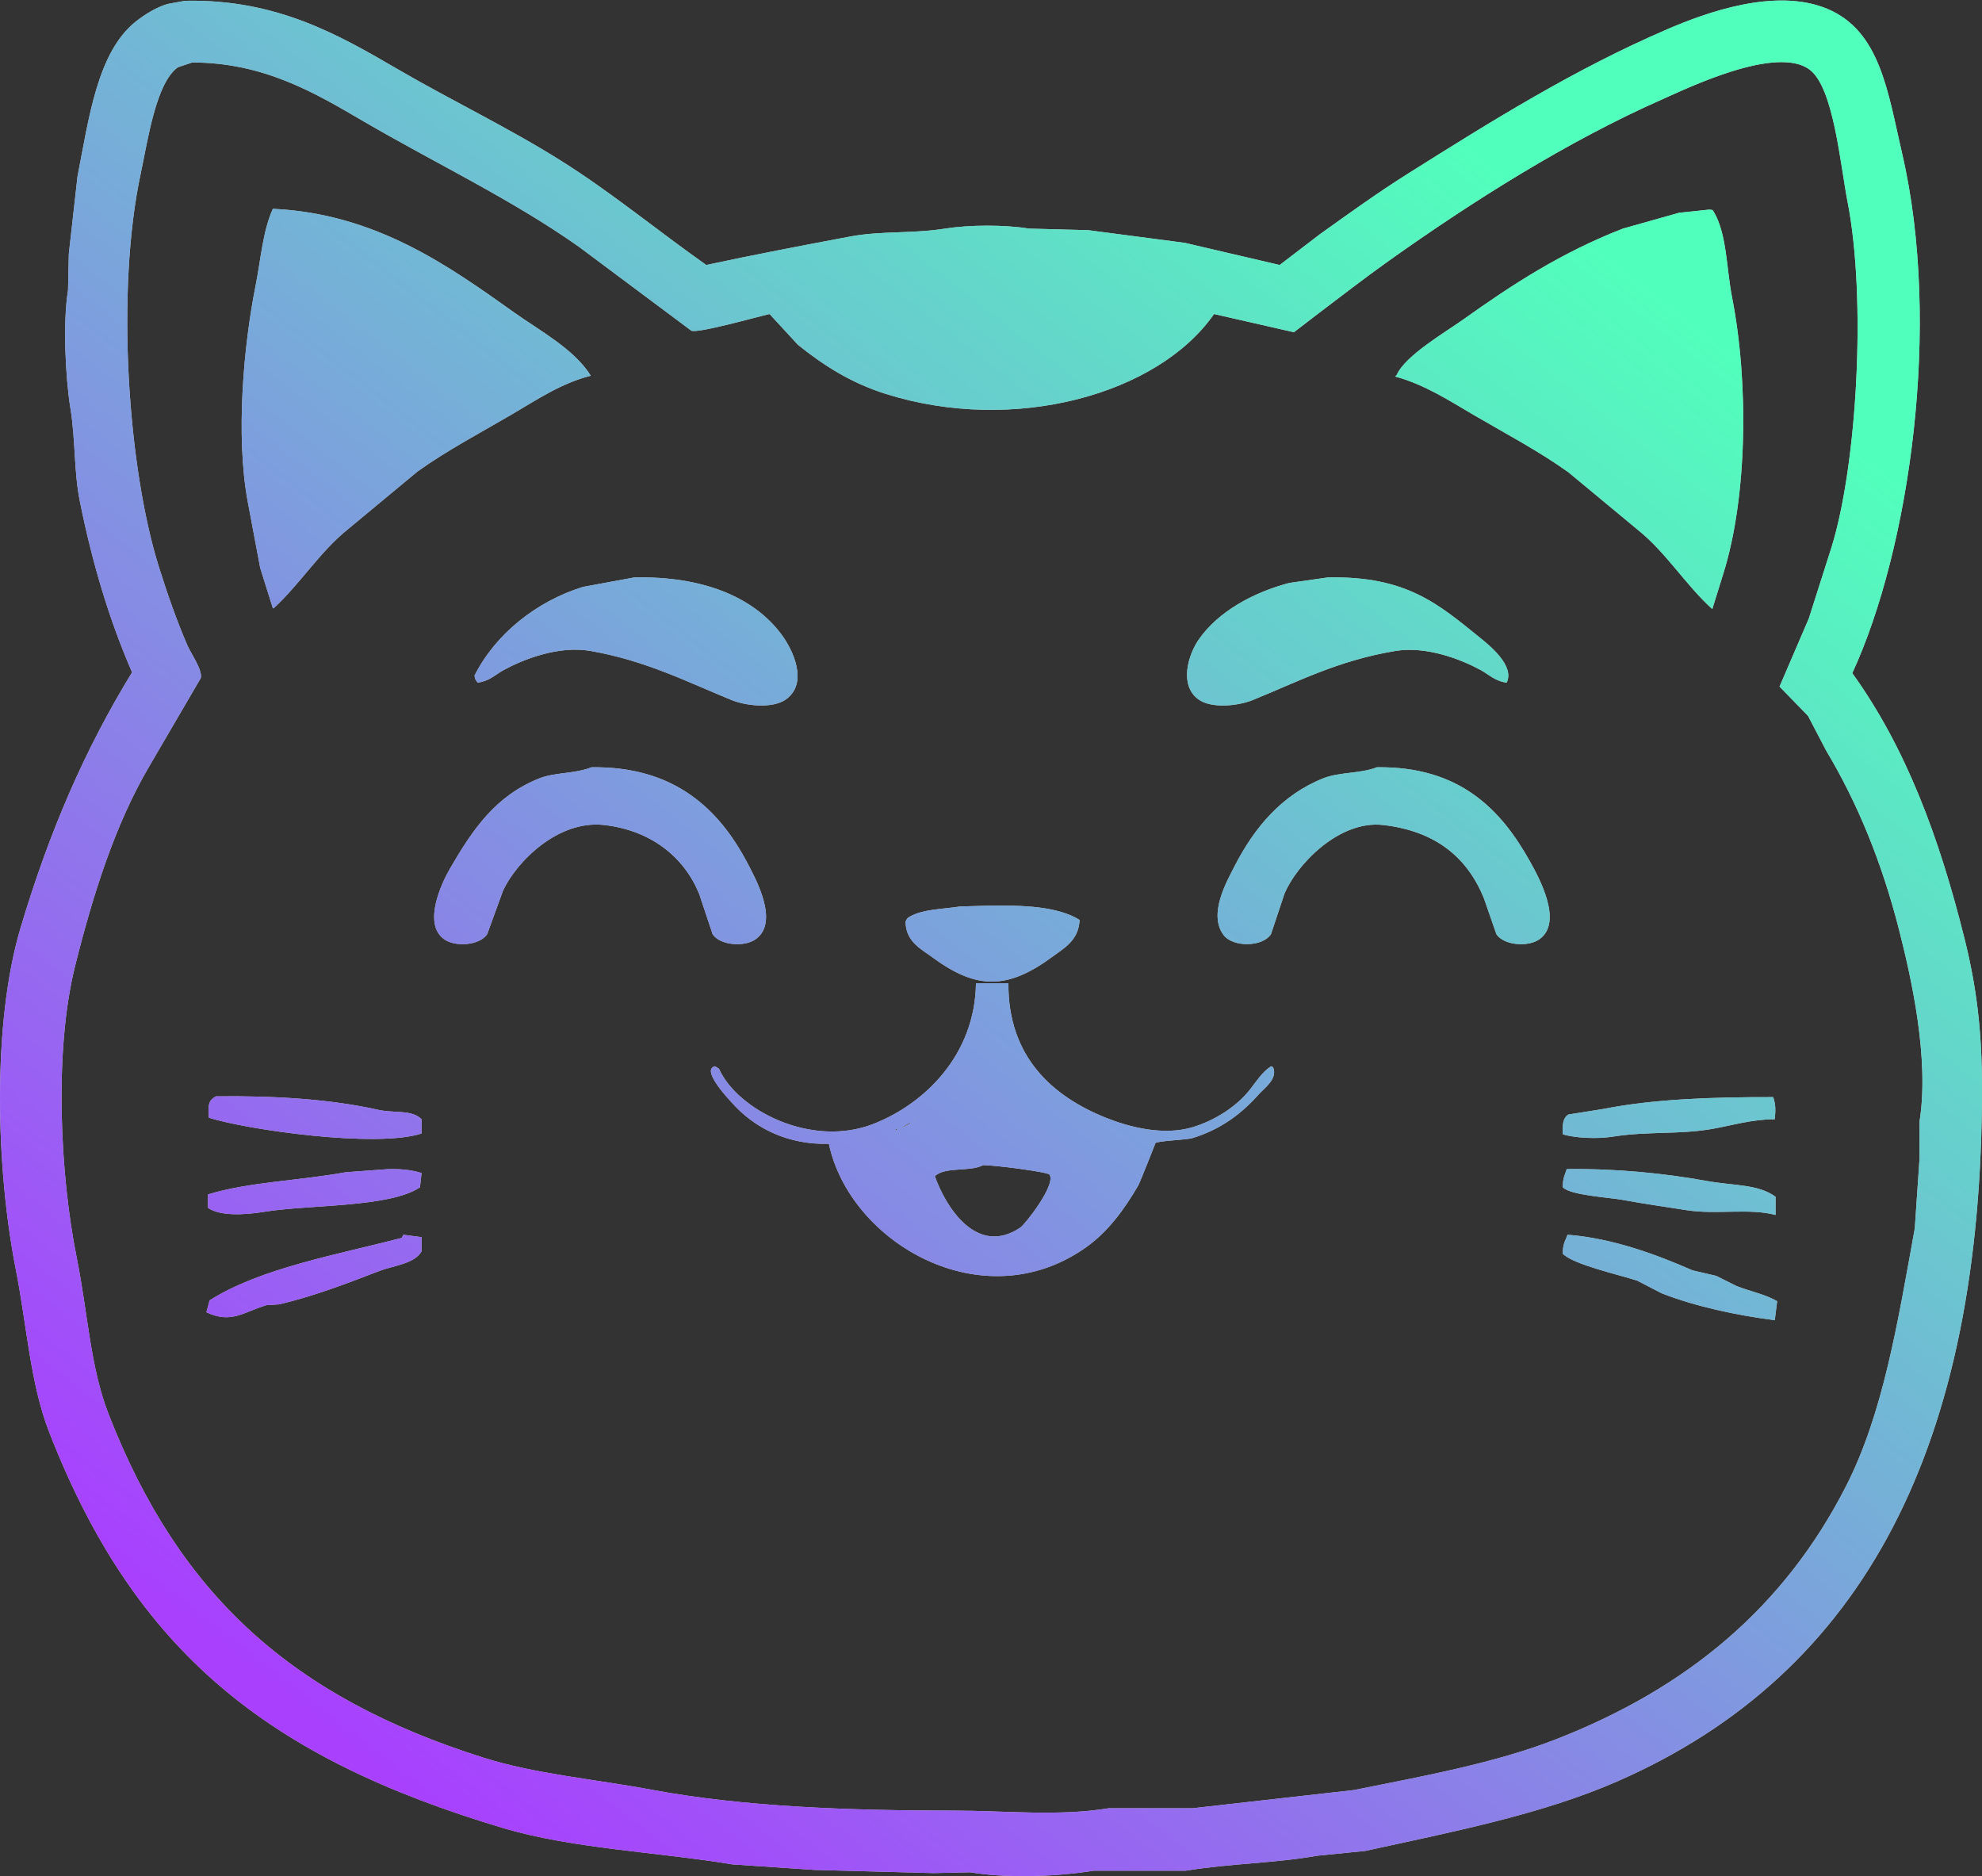 <svg 
 xmlns="http://www.w3.org/2000/svg"
 xmlns:xlink="http://www.w3.org/1999/xlink"
 width="2506px" height="2372px">
<rect width="100%" height="100%" fill="#333333" stroke="none"/>
<defs>
<linearGradient id="PSgrad_0" x1="62.932%" x2="0%" y1="0%" y2="77.715%">
  <stop offset="0%" stop-color="rgb(23,255,165)" stop-opacity="0.75" />
  <stop offset="100%" stop-color="rgb(139,0,254)" stop-opacity="0.75" />
</linearGradient>

</defs>
<path fill-rule="evenodd"  fill="rgb(255, 255, 255)"
 d="M234.000,1.000 C349.849,-1.400 428.655,44.304 502.000,87.000 C571.569,127.497 642.304,161.094 709.000,203.000 C773.744,243.679 831.433,291.669 893.000,335.000 C951.870,322.349 1012.133,310.806 1075.000,299.000 C1114.127,291.652 1153.025,295.634 1195.000,289.000 C1225.863,284.122 1270.083,283.983 1301.000,289.000 C1325.998,289.667 1351.003,290.333 1376.000,291.000 C1416.663,296.333 1457.337,301.667 1498.000,307.000 C1537.996,316.332 1578.004,325.668 1618.000,335.000 C1634.998,322.001 1652.002,308.999 1669.000,296.000 C1705.753,269.750 1741.741,243.673 1781.000,219.000 C1884.773,153.784 1989.807,87.882 2108.000,37.000 C2156.611,16.073 2244.518,-16.053 2310.000,11.000 C2377.369,38.832 2386.913,116.228 2405.000,194.000 C2455.393,410.681 2414.481,694.117 2342.000,851.000 C2409.526,944.792 2451.764,1057.580 2484.000,1187.000 C2498.684,1245.952 2505.992,1301.841 2506.000,1375.000 C2506.048,1826.227 2358.077,2115.018 2045.000,2252.000 C1950.201,2293.478 1838.800,2315.434 1726.000,2340.000 C1706.002,2342.000 1685.998,2344.000 1666.000,2346.000 C1611.092,2355.678 1556.333,2355.673 1499.000,2365.000 C1460.337,2365.000 1421.663,2365.000 1383.000,2365.000 C1335.662,2372.521 1273.522,2374.869 1227.000,2367.000 C1211.335,2367.333 1195.665,2367.667 1180.000,2368.000 C1130.005,2366.667 1079.995,2365.333 1030.000,2364.000 C995.337,2361.667 960.663,2359.333 926.000,2357.000 C830.786,2341.202 724.045,2337.264 636.000,2311.000 C338.943,2222.388 170.049,2088.039 62.000,1810.000 C38.129,1748.574 34.158,1676.864 20.000,1605.000 C-5.149,1477.350 -10.165,1294.257 26.000,1173.000 C62.419,1050.890 107.468,947.066 167.000,850.000 C138.426,784.227 117.125,713.834 101.000,634.000 C93.254,595.651 95.660,557.125 89.000,516.000 C82.804,477.745 79.232,407.940 86.000,367.000 C86.333,351.668 86.667,336.332 87.000,321.000 C90.666,288.337 94.334,255.663 98.000,223.000 C112.394,149.684 123.012,65.640 172.000,27.000 C182.835,18.454 197.541,9.189 212.000,5.000 C219.333,3.667 226.667,2.333 234.000,1.000 ZM243.000,79.000 C237.001,81.000 230.999,83.000 225.000,85.000 C197.131,104.572 186.879,177.692 178.000,219.000 C146.184,367.020 161.586,591.786 201.000,717.000 C211.742,751.127 223.471,784.810 237.000,816.000 C241.437,826.228 255.829,846.319 254.000,857.000 C232.002,894.663 209.998,932.337 188.000,970.000 C145.586,1042.511 117.641,1130.484 95.000,1221.000 C68.200,1328.144 75.785,1484.856 97.000,1590.000 C110.919,1658.986 114.086,1728.009 137.000,1787.000 C226.189,2016.615 369.200,2145.540 611.000,2222.000 C677.109,2242.905 749.091,2248.702 826.000,2263.000 C939.777,2284.152 1073.942,2288.997 1205.000,2289.000 C1270.544,2289.002 1338.347,2296.503 1402.000,2286.000 C1437.330,2286.000 1472.670,2286.000 1508.000,2286.000 C1575.993,2278.334 1644.007,2270.666 1712.000,2263.000 C1799.147,2245.514 1890.092,2228.964 1967.000,2199.000 C2133.484,2134.137 2255.872,2032.038 2334.000,1879.000 C2381.099,1786.740 2399.365,1672.319 2421.000,1553.000 C2423.000,1523.670 2425.000,1494.330 2427.000,1465.000 C2427.000,1449.335 2427.000,1433.665 2427.000,1418.000 C2439.697,1338.268 2416.611,1236.148 2401.000,1175.000 C2379.350,1090.200 2348.653,1015.281 2309.000,949.000 C2301.334,934.335 2293.666,919.665 2286.000,905.000 C2274.001,892.668 2261.999,880.332 2250.000,868.000 C2262.332,839.336 2274.668,810.664 2287.000,782.000 C2296.666,751.670 2306.334,721.330 2316.000,691.000 C2347.982,586.887 2360.062,378.208 2336.000,255.000 C2326.728,207.523 2318.452,110.619 2288.000,88.000 C2246.025,56.821 2133.527,111.537 2103.000,125.000 C1981.339,178.657 1861.057,255.114 1757.000,329.000 C1725.719,351.211 1696.103,374.257 1666.000,397.000 C1656.001,404.666 1645.999,412.334 1636.000,420.000 C1602.337,412.334 1568.663,404.666 1535.000,397.000 C1464.407,498.689 1282.283,549.087 1120.000,498.000 C1075.800,484.086 1041.037,461.765 1009.000,436.000 C997.001,423.001 984.999,409.999 973.000,397.000 C957.150,400.555 881.414,422.015 874.000,418.000 C826.671,382.670 779.329,347.330 732.000,312.000 C646.471,251.688 551.996,207.278 459.000,153.000 C399.764,118.426 334.036,78.874 243.000,79.000 ZM345.000,264.000 C475.643,269.962 568.498,337.068 650.000,395.000 C682.279,417.945 725.902,441.214 747.000,475.000 C709.697,484.298 677.344,506.260 647.000,524.000 C606.038,547.947 565.644,569.141 528.000,596.000 C498.670,620.331 469.330,644.669 440.000,669.000 C404.472,697.404 379.386,738.348 346.000,769.000 C345.667,769.000 345.333,769.000 345.000,769.000 C339.667,752.002 334.333,734.998 329.000,718.000 C323.667,689.669 318.333,661.330 313.000,633.000 C297.857,549.544 308.051,437.115 323.000,362.000 C329.992,326.867 332.093,292.605 345.000,264.000 ZM2161.000,265.000 C2165.975,265.555 2164.872,264.810 2167.000,268.000 C2183.545,296.221 2182.849,339.601 2190.000,376.000 C2211.121,483.507 2209.433,627.855 2179.000,725.000 C2174.334,739.998 2169.666,755.001 2165.000,770.000 C2131.351,739.630 2106.537,698.433 2071.000,670.000 C2041.670,645.669 2012.330,621.331 1983.000,597.000 C1945.372,570.129 1904.981,548.906 1864.000,525.000 C1833.269,507.073 1801.482,486.128 1764.000,476.000 C1764.667,475.333 1765.333,474.667 1766.000,474.000 C1776.683,449.518 1827.563,420.009 1850.000,404.000 C1912.237,359.594 1974.201,319.225 2052.000,289.000 C2075.664,282.334 2099.336,275.666 2123.000,269.000 C2135.665,267.667 2148.335,266.333 2161.000,265.000 ZM802.000,730.000 C887.389,728.217 952.148,753.891 988.000,802.000 C1002.595,821.585 1022.416,863.142 994.000,884.000 C977.585,896.049 943.674,892.613 925.000,885.000 C868.175,861.833 816.822,835.308 747.000,823.000 C706.137,815.797 661.712,833.614 637.000,847.000 C626.413,852.735 618.842,861.164 604.000,863.000 C601.606,859.589 600.714,859.764 600.000,854.000 C626.319,801.934 677.551,760.483 737.000,742.000 C758.664,738.000 780.335,734.000 802.000,730.000 ZM1679.000,730.000 C1778.028,727.995 1818.242,763.379 1871.000,806.000 C1883.387,816.007 1915.504,841.793 1905.000,863.000 C1890.507,861.219 1882.443,852.663 1872.000,847.000 C1847.694,833.819 1803.735,816.370 1764.000,823.000 C1691.804,835.045 1641.752,861.536 1584.000,885.000 C1565.377,892.566 1531.351,896.121 1515.000,884.000 C1490.662,865.958 1502.273,827.516 1516.000,808.000 C1540.346,773.385 1583.869,749.167 1630.000,737.000 C1646.332,734.667 1662.668,732.333 1679.000,730.000 ZM748.000,970.000 C852.917,968.620 909.123,1022.847 945.000,1091.000 C955.439,1110.831 985.416,1165.080 956.000,1187.000 C941.299,1197.955 910.102,1195.057 901.000,1181.000 C895.334,1164.002 889.666,1146.998 884.000,1130.000 C864.882,1083.505 823.483,1049.855 764.000,1043.000 C705.621,1036.272 653.149,1089.310 636.000,1126.000 C629.334,1144.332 622.666,1162.668 616.000,1181.000 C606.849,1194.977 575.724,1198.035 561.000,1187.000 C534.677,1167.273 557.995,1116.929 569.000,1098.000 C597.666,1048.695 626.400,1006.104 682.000,984.000 C701.532,976.235 726.117,978.507 748.000,970.000 ZM1741.000,970.000 C1845.610,968.640 1898.045,1023.351 1935.000,1090.000 C1945.897,1109.653 1976.367,1165.117 1947.000,1187.000 C1932.282,1197.967 1901.125,1195.041 1892.000,1181.000 C1886.667,1165.668 1881.333,1150.332 1876.000,1135.000 C1854.732,1083.458 1814.787,1050.638 1749.000,1043.000 C1692.888,1036.485 1639.077,1093.532 1624.000,1130.000 C1618.334,1146.998 1612.666,1164.002 1607.000,1181.000 C1596.204,1197.549 1558.700,1197.717 1547.000,1182.000 C1527.421,1155.698 1551.024,1114.445 1561.000,1095.000 C1586.015,1046.245 1620.516,1004.970 1673.000,984.000 C1693.614,975.763 1719.312,978.338 1741.000,970.000 ZM1248.000,1145.000 C1294.069,1144.209 1337.318,1145.807 1365.000,1163.000 C1363.951,1188.753 1345.564,1198.601 1330.000,1210.000 C1275.044,1250.250 1235.748,1251.981 1180.000,1211.000 C1165.164,1200.094 1144.921,1190.552 1145.000,1165.000 C1146.622,1161.797 1146.849,1160.811 1150.000,1159.000 C1166.871,1149.300 1191.217,1149.455 1214.000,1146.000 C1225.332,1145.667 1236.668,1145.333 1248.000,1145.000 ZM1234.000,1243.000 C1247.665,1243.000 1261.335,1243.000 1275.000,1243.000 C1274.391,1336.484 1331.077,1386.059 1398.000,1413.000 C1427.025,1424.684 1470.698,1436.297 1508.000,1425.000 C1536.369,1416.408 1563.514,1398.833 1580.000,1378.000 C1588.556,1367.189 1595.402,1355.757 1607.000,1348.000 C1610.023,1349.259 1608.196,1347.982 1610.000,1350.000 C1615.246,1364.306 1598.291,1375.892 1592.000,1383.000 C1569.900,1407.970 1543.209,1428.167 1507.000,1439.000 C1500.675,1440.892 1464.601,1442.300 1461.000,1445.000 C1461.000,1445.000 1441.645,1494.463 1439.000,1499.000 C1421.438,1529.126 1400.923,1557.266 1373.000,1577.000 C1242.235,1669.416 1074.420,1570.696 1048.000,1446.000 C997.370,1447.518 958.140,1426.952 933.000,1402.000 C930.066,1399.088 883.565,1352.544 904.000,1348.000 C905.667,1349.000 907.334,1350.000 909.000,1351.000 C932.378,1403.391 1025.744,1451.473 1104.000,1421.000 C1170.223,1395.213 1232.901,1332.610 1234.000,1243.000 ZM273.000,1386.000 C348.097,1385.088 418.503,1389.699 478.000,1403.000 C498.456,1407.573 521.051,1402.570 533.000,1415.000 C533.000,1420.999 533.000,1427.001 533.000,1433.000 C475.989,1451.699 311.236,1428.156 264.000,1413.000 C263.190,1396.841 263.079,1391.683 273.000,1386.000 ZM2244.000,1415.000 C2216.125,1414.895 2190.920,1422.512 2166.000,1427.000 C2123.444,1434.665 2084.280,1429.818 2039.000,1437.000 C2019.751,1440.053 1991.647,1438.875 1976.000,1434.000 C1975.341,1421.863 1975.977,1413.449 1983.000,1409.000 C1997.665,1406.667 2012.335,1404.333 2027.000,1402.000 C2092.324,1389.102 2167.316,1386.902 2242.000,1387.000 C2245.218,1396.544 2245.084,1402.942 2244.000,1415.000 ZM1156.000,1416.000 C1155.667,1416.667 1155.333,1417.333 1155.000,1418.000 C1155.667,1417.333 1156.333,1416.667 1157.000,1416.000 C1156.667,1416.000 1156.333,1416.000 1156.000,1416.000 ZM1151.000,1419.000 C1147.000,1421.333 1143.000,1423.667 1139.000,1426.000 C1141.810,1425.286 1152.790,1419.659 1151.000,1419.000 ZM1134.000,1427.000 C1133.333,1427.333 1132.667,1427.667 1132.000,1428.000 C1132.000,1428.333 1132.000,1428.667 1132.000,1429.000 C1133.333,1428.333 1134.667,1427.667 1136.000,1427.000 C1135.333,1427.000 1134.667,1427.000 1134.000,1427.000 ZM1374.000,1428.000 C1374.667,1428.333 1375.333,1428.667 1376.000,1429.000 C1375.333,1428.667 1374.667,1428.333 1374.000,1428.000 ZM1379.000,1430.000 C1379.667,1430.333 1380.333,1430.667 1381.000,1431.000 C1380.333,1430.667 1379.667,1430.333 1379.000,1430.000 ZM1382.000,1431.000 C1385.666,1432.333 1389.334,1433.667 1393.000,1435.000 C1389.334,1433.667 1385.666,1432.333 1382.000,1431.000 ZM1394.000,1435.000 C1394.667,1435.333 1395.333,1435.667 1396.000,1436.000 C1395.333,1435.667 1394.667,1435.333 1394.000,1435.000 ZM1397.000,1436.000 C1398.000,1436.333 1399.000,1436.667 1400.000,1437.000 C1399.000,1436.667 1398.000,1436.333 1397.000,1436.000 ZM1401.000,1437.000 C1401.667,1437.333 1402.333,1437.667 1403.000,1438.000 C1402.333,1437.667 1401.667,1437.333 1401.000,1437.000 ZM1405.000,1438.000 C1405.667,1438.333 1406.333,1438.667 1407.000,1439.000 C1406.333,1438.667 1405.667,1438.333 1405.000,1438.000 ZM1409.000,1439.000 C1409.667,1439.333 1410.333,1439.667 1411.000,1440.000 C1410.333,1439.667 1409.667,1439.333 1409.000,1439.000 ZM1243.000,1473.000 C1226.560,1481.871 1194.768,1474.533 1182.000,1487.000 C1195.392,1524.885 1234.547,1589.116 1290.000,1552.000 C1296.013,1547.975 1335.643,1497.775 1327.000,1485.000 C1324.644,1481.517 1256.068,1472.785 1243.000,1473.000 ZM491.000,1478.000 C508.086,1477.642 521.699,1479.259 533.000,1483.000 C532.333,1488.999 531.667,1495.001 531.000,1501.000 C492.853,1526.809 391.071,1522.698 334.000,1532.000 C309.276,1536.030 278.062,1537.631 263.000,1527.000 C263.000,1521.334 263.000,1515.666 263.000,1510.000 C315.332,1494.119 376.676,1492.906 437.000,1482.000 C454.998,1480.667 473.002,1479.333 491.000,1478.000 ZM1981.000,1478.000 C2042.555,1477.167 2104.745,1483.281 2158.000,1493.000 C2191.546,1499.122 2223.067,1496.771 2245.000,1513.000 C2245.000,1520.666 2245.000,1528.334 2245.000,1536.000 C2211.845,1527.090 2170.140,1535.809 2133.000,1530.000 C2102.953,1525.300 2078.767,1521.922 2052.000,1517.000 C2033.616,1513.619 1985.890,1511.211 1976.000,1501.000 C1975.790,1490.024 1978.461,1485.418 1981.000,1478.000 ZM510.000,1561.000 C517.666,1562.000 525.334,1563.000 533.000,1564.000 C533.000,1569.999 533.000,1576.001 533.000,1582.000 C524.034,1597.967 496.897,1600.045 479.000,1607.000 C439.707,1622.269 395.903,1638.968 353.000,1649.000 C347.667,1649.333 342.333,1649.667 337.000,1650.000 C307.978,1658.538 292.799,1673.954 261.000,1659.000 C262.333,1654.001 263.667,1649.000 265.000,1644.000 C328.526,1603.458 426.102,1586.220 508.000,1565.000 C508.667,1563.667 509.333,1562.333 510.000,1561.000 ZM1982.000,1561.000 C2039.773,1565.419 2095.906,1586.706 2140.000,1606.000 C2149.999,1608.333 2160.001,1610.667 2170.000,1613.000 C2178.666,1617.333 2187.334,1621.667 2196.000,1626.000 C2214.467,1633.071 2231.840,1636.262 2247.000,1645.000 C2246.000,1652.999 2245.000,1661.001 2244.000,1669.000 C2195.539,1662.905 2142.715,1651.431 2101.000,1635.000 C2090.668,1629.667 2080.332,1624.333 2070.000,1619.000 C2047.010,1611.493 1988.887,1598.584 1976.000,1585.000 C1975.757,1572.872 1979.048,1568.814 1982.000,1561.000 Z"/>
<path fill="url(#PSgrad_0)"
 d="M234.000,1.000 C349.849,-1.400 428.655,44.304 502.000,87.000 C571.569,127.497 642.304,161.094 709.000,203.000 C773.744,243.679 831.433,291.669 893.000,335.000 C951.870,322.349 1012.133,310.806 1075.000,299.000 C1114.127,291.652 1153.025,295.634 1195.000,289.000 C1225.863,284.122 1270.083,283.983 1301.000,289.000 C1325.998,289.667 1351.003,290.333 1376.000,291.000 C1416.663,296.333 1457.337,301.667 1498.000,307.000 C1537.996,316.332 1578.004,325.668 1618.000,335.000 C1634.998,322.001 1652.002,308.999 1669.000,296.000 C1705.753,269.750 1741.741,243.673 1781.000,219.000 C1884.773,153.784 1989.807,87.882 2108.000,37.000 C2156.611,16.073 2244.518,-16.053 2310.000,11.000 C2377.369,38.832 2386.913,116.228 2405.000,194.000 C2455.393,410.681 2414.481,694.117 2342.000,851.000 C2409.526,944.792 2451.764,1057.580 2484.000,1187.000 C2498.684,1245.952 2505.992,1301.841 2506.000,1375.000 C2506.048,1826.227 2358.077,2115.018 2045.000,2252.000 C1950.201,2293.478 1838.800,2315.434 1726.000,2340.000 C1706.002,2342.000 1685.998,2344.000 1666.000,2346.000 C1611.092,2355.678 1556.333,2355.673 1499.000,2365.000 C1460.337,2365.000 1421.663,2365.000 1383.000,2365.000 C1335.662,2372.521 1273.522,2374.869 1227.000,2367.000 C1211.335,2367.333 1195.665,2367.667 1180.000,2368.000 C1130.005,2366.667 1079.995,2365.333 1030.000,2364.000 C995.337,2361.667 960.663,2359.333 926.000,2357.000 C830.786,2341.202 724.045,2337.264 636.000,2311.000 C338.943,2222.388 170.049,2088.039 62.000,1810.000 C38.129,1748.574 34.158,1676.864 20.000,1605.000 C-5.149,1477.350 -10.165,1294.257 26.000,1173.000 C62.419,1050.890 107.468,947.066 167.000,850.000 C138.426,784.227 117.125,713.834 101.000,634.000 C93.254,595.651 95.660,557.125 89.000,516.000 C82.804,477.745 79.232,407.940 86.000,367.000 C86.333,351.668 86.667,336.332 87.000,321.000 C90.666,288.337 94.334,255.663 98.000,223.000 C112.394,149.684 123.012,65.640 172.000,27.000 C182.835,18.454 197.541,9.189 212.000,5.000 C219.333,3.667 226.667,2.333 234.000,1.000 ZM243.000,79.000 C237.001,81.000 230.999,83.000 225.000,85.000 C197.131,104.572 186.879,177.692 178.000,219.000 C146.184,367.020 161.586,591.786 201.000,717.000 C211.742,751.127 223.471,784.810 237.000,816.000 C241.437,826.228 255.829,846.319 254.000,857.000 C232.002,894.663 209.998,932.337 188.000,970.000 C145.586,1042.511 117.641,1130.484 95.000,1221.000 C68.200,1328.144 75.785,1484.856 97.000,1590.000 C110.919,1658.986 114.086,1728.009 137.000,1787.000 C226.189,2016.615 369.200,2145.540 611.000,2222.000 C677.109,2242.905 749.091,2248.702 826.000,2263.000 C939.777,2284.152 1073.942,2288.997 1205.000,2289.000 C1270.544,2289.002 1338.347,2296.503 1402.000,2286.000 C1437.330,2286.000 1472.670,2286.000 1508.000,2286.000 C1575.993,2278.334 1644.007,2270.666 1712.000,2263.000 C1799.147,2245.514 1890.092,2228.964 1967.000,2199.000 C2133.484,2134.137 2255.872,2032.038 2334.000,1879.000 C2381.099,1786.740 2399.365,1672.319 2421.000,1553.000 C2423.000,1523.670 2425.000,1494.330 2427.000,1465.000 C2427.000,1449.335 2427.000,1433.665 2427.000,1418.000 C2439.697,1338.268 2416.611,1236.148 2401.000,1175.000 C2379.350,1090.200 2348.653,1015.281 2309.000,949.000 C2301.334,934.335 2293.666,919.665 2286.000,905.000 C2274.001,892.668 2261.999,880.332 2250.000,868.000 C2262.332,839.336 2274.668,810.664 2287.000,782.000 C2296.666,751.670 2306.334,721.330 2316.000,691.000 C2347.982,586.887 2360.062,378.208 2336.000,255.000 C2326.728,207.523 2318.452,110.619 2288.000,88.000 C2246.025,56.821 2133.527,111.537 2103.000,125.000 C1981.339,178.657 1861.057,255.114 1757.000,329.000 C1725.719,351.211 1696.103,374.257 1666.000,397.000 C1656.001,404.666 1645.999,412.334 1636.000,420.000 C1602.337,412.334 1568.663,404.666 1535.000,397.000 C1464.407,498.689 1282.283,549.087 1120.000,498.000 C1075.800,484.086 1041.037,461.765 1009.000,436.000 C997.001,423.001 984.999,409.999 973.000,397.000 C957.150,400.555 881.414,422.015 874.000,418.000 C826.671,382.670 779.329,347.330 732.000,312.000 C646.471,251.688 551.996,207.278 459.000,153.000 C399.764,118.426 334.036,78.874 243.000,79.000 ZM345.000,264.000 C475.643,269.962 568.498,337.068 650.000,395.000 C682.279,417.945 725.902,441.214 747.000,475.000 C709.697,484.298 677.344,506.260 647.000,524.000 C606.038,547.947 565.644,569.141 528.000,596.000 C498.670,620.331 469.330,644.669 440.000,669.000 C404.472,697.404 379.386,738.348 346.000,769.000 C345.667,769.000 345.333,769.000 345.000,769.000 C339.667,752.002 334.333,734.998 329.000,718.000 C323.667,689.669 318.333,661.330 313.000,633.000 C297.857,549.544 308.051,437.115 323.000,362.000 C329.992,326.867 332.093,292.605 345.000,264.000 ZM2161.000,265.000 C2165.975,265.555 2164.872,264.810 2167.000,268.000 C2183.545,296.221 2182.849,339.601 2190.000,376.000 C2211.121,483.507 2209.433,627.855 2179.000,725.000 C2174.334,739.998 2169.666,755.001 2165.000,770.000 C2131.351,739.630 2106.537,698.433 2071.000,670.000 C2041.670,645.669 2012.330,621.331 1983.000,597.000 C1945.372,570.129 1904.981,548.906 1864.000,525.000 C1833.269,507.073 1801.482,486.128 1764.000,476.000 C1764.667,475.333 1765.333,474.667 1766.000,474.000 C1776.683,449.518 1827.563,420.009 1850.000,404.000 C1912.237,359.594 1974.201,319.225 2052.000,289.000 C2075.664,282.334 2099.336,275.666 2123.000,269.000 C2135.665,267.667 2148.335,266.333 2161.000,265.000 ZM802.000,730.000 C887.389,728.217 952.148,753.891 988.000,802.000 C1002.595,821.585 1022.416,863.142 994.000,884.000 C977.585,896.049 943.674,892.613 925.000,885.000 C868.175,861.833 816.822,835.308 747.000,823.000 C706.137,815.797 661.712,833.614 637.000,847.000 C626.413,852.735 618.842,861.164 604.000,863.000 C601.606,859.589 600.714,859.764 600.000,854.000 C626.319,801.934 677.551,760.483 737.000,742.000 C758.664,738.000 780.335,734.000 802.000,730.000 ZM1679.000,730.000 C1778.028,727.995 1818.242,763.379 1871.000,806.000 C1883.387,816.007 1915.504,841.793 1905.000,863.000 C1890.507,861.219 1882.443,852.663 1872.000,847.000 C1847.694,833.819 1803.735,816.370 1764.000,823.000 C1691.804,835.045 1641.752,861.536 1584.000,885.000 C1565.377,892.566 1531.351,896.121 1515.000,884.000 C1490.662,865.958 1502.273,827.516 1516.000,808.000 C1540.346,773.385 1583.869,749.167 1630.000,737.000 C1646.332,734.667 1662.668,732.333 1679.000,730.000 ZM748.000,970.000 C852.917,968.620 909.123,1022.847 945.000,1091.000 C955.439,1110.831 985.416,1165.080 956.000,1187.000 C941.299,1197.955 910.102,1195.057 901.000,1181.000 C895.334,1164.002 889.666,1146.998 884.000,1130.000 C864.882,1083.505 823.483,1049.855 764.000,1043.000 C705.621,1036.272 653.149,1089.310 636.000,1126.000 C629.334,1144.332 622.666,1162.668 616.000,1181.000 C606.849,1194.977 575.724,1198.035 561.000,1187.000 C534.677,1167.273 557.995,1116.929 569.000,1098.000 C597.666,1048.695 626.400,1006.104 682.000,984.000 C701.532,976.235 726.117,978.507 748.000,970.000 ZM1741.000,970.000 C1845.610,968.640 1898.045,1023.351 1935.000,1090.000 C1945.897,1109.653 1976.367,1165.117 1947.000,1187.000 C1932.282,1197.967 1901.125,1195.041 1892.000,1181.000 C1886.667,1165.668 1881.333,1150.332 1876.000,1135.000 C1854.732,1083.458 1814.787,1050.638 1749.000,1043.000 C1692.888,1036.485 1639.077,1093.532 1624.000,1130.000 C1618.334,1146.998 1612.666,1164.002 1607.000,1181.000 C1596.204,1197.549 1558.700,1197.717 1547.000,1182.000 C1527.421,1155.698 1551.024,1114.445 1561.000,1095.000 C1586.015,1046.245 1620.516,1004.970 1673.000,984.000 C1693.614,975.763 1719.312,978.338 1741.000,970.000 ZM1248.000,1145.000 C1294.069,1144.209 1337.318,1145.807 1365.000,1163.000 C1363.951,1188.753 1345.564,1198.601 1330.000,1210.000 C1275.044,1250.250 1235.748,1251.981 1180.000,1211.000 C1165.164,1200.094 1144.921,1190.552 1145.000,1165.000 C1146.622,1161.797 1146.849,1160.811 1150.000,1159.000 C1166.871,1149.300 1191.217,1149.455 1214.000,1146.000 C1225.332,1145.667 1236.668,1145.333 1248.000,1145.000 ZM1234.000,1243.000 C1247.665,1243.000 1261.335,1243.000 1275.000,1243.000 C1274.391,1336.484 1331.077,1386.059 1398.000,1413.000 C1427.025,1424.684 1470.698,1436.297 1508.000,1425.000 C1536.369,1416.408 1563.514,1398.833 1580.000,1378.000 C1588.556,1367.189 1595.402,1355.757 1607.000,1348.000 C1610.023,1349.259 1608.196,1347.982 1610.000,1350.000 C1615.246,1364.306 1598.291,1375.892 1592.000,1383.000 C1569.900,1407.970 1543.209,1428.167 1507.000,1439.000 C1500.675,1440.892 1464.601,1442.300 1461.000,1445.000 C1461.000,1445.000 1441.645,1494.463 1439.000,1499.000 C1421.438,1529.126 1400.923,1557.266 1373.000,1577.000 C1242.235,1669.416 1074.420,1570.696 1048.000,1446.000 C997.370,1447.518 958.140,1426.952 933.000,1402.000 C930.066,1399.088 883.565,1352.544 904.000,1348.000 C905.667,1349.000 907.334,1350.000 909.000,1351.000 C932.378,1403.391 1025.744,1451.473 1104.000,1421.000 C1170.223,1395.213 1232.901,1332.610 1234.000,1243.000 ZM273.000,1386.000 C348.097,1385.088 418.503,1389.699 478.000,1403.000 C498.456,1407.573 521.051,1402.570 533.000,1415.000 C533.000,1420.999 533.000,1427.001 533.000,1433.000 C475.989,1451.699 311.236,1428.156 264.000,1413.000 C263.190,1396.841 263.079,1391.683 273.000,1386.000 ZM2244.000,1415.000 C2216.125,1414.895 2190.920,1422.512 2166.000,1427.000 C2123.444,1434.665 2084.280,1429.818 2039.000,1437.000 C2019.751,1440.053 1991.647,1438.875 1976.000,1434.000 C1975.341,1421.863 1975.977,1413.449 1983.000,1409.000 C1997.665,1406.667 2012.335,1404.333 2027.000,1402.000 C2092.324,1389.102 2167.316,1386.902 2242.000,1387.000 C2245.218,1396.544 2245.084,1402.942 2244.000,1415.000 ZM1156.000,1416.000 C1155.667,1416.667 1155.333,1417.333 1155.000,1418.000 C1155.667,1417.333 1156.333,1416.667 1157.000,1416.000 C1156.667,1416.000 1156.333,1416.000 1156.000,1416.000 ZM1151.000,1419.000 C1147.000,1421.333 1143.000,1423.667 1139.000,1426.000 C1141.810,1425.286 1152.790,1419.659 1151.000,1419.000 ZM1134.000,1427.000 C1133.333,1427.333 1132.667,1427.667 1132.000,1428.000 C1132.000,1428.333 1132.000,1428.667 1132.000,1429.000 C1133.333,1428.333 1134.667,1427.667 1136.000,1427.000 C1135.333,1427.000 1134.667,1427.000 1134.000,1427.000 ZM1374.000,1428.000 C1374.667,1428.333 1375.333,1428.667 1376.000,1429.000 C1375.333,1428.667 1374.667,1428.333 1374.000,1428.000 ZM1379.000,1430.000 C1379.667,1430.333 1380.333,1430.667 1381.000,1431.000 C1380.333,1430.667 1379.667,1430.333 1379.000,1430.000 ZM1382.000,1431.000 C1385.666,1432.333 1389.334,1433.667 1393.000,1435.000 C1389.334,1433.667 1385.666,1432.333 1382.000,1431.000 ZM1394.000,1435.000 C1394.667,1435.333 1395.333,1435.667 1396.000,1436.000 C1395.333,1435.667 1394.667,1435.333 1394.000,1435.000 ZM1397.000,1436.000 C1398.000,1436.333 1399.000,1436.667 1400.000,1437.000 C1399.000,1436.667 1398.000,1436.333 1397.000,1436.000 ZM1401.000,1437.000 C1401.667,1437.333 1402.333,1437.667 1403.000,1438.000 C1402.333,1437.667 1401.667,1437.333 1401.000,1437.000 ZM1405.000,1438.000 C1405.667,1438.333 1406.333,1438.667 1407.000,1439.000 C1406.333,1438.667 1405.667,1438.333 1405.000,1438.000 ZM1409.000,1439.000 C1409.667,1439.333 1410.333,1439.667 1411.000,1440.000 C1410.333,1439.667 1409.667,1439.333 1409.000,1439.000 ZM1243.000,1473.000 C1226.560,1481.871 1194.768,1474.533 1182.000,1487.000 C1195.392,1524.885 1234.547,1589.116 1290.000,1552.000 C1296.013,1547.975 1335.643,1497.775 1327.000,1485.000 C1324.644,1481.517 1256.068,1472.785 1243.000,1473.000 ZM491.000,1478.000 C508.086,1477.642 521.699,1479.259 533.000,1483.000 C532.333,1488.999 531.667,1495.001 531.000,1501.000 C492.853,1526.809 391.071,1522.698 334.000,1532.000 C309.276,1536.030 278.062,1537.631 263.000,1527.000 C263.000,1521.334 263.000,1515.666 263.000,1510.000 C315.332,1494.119 376.676,1492.906 437.000,1482.000 C454.998,1480.667 473.002,1479.333 491.000,1478.000 ZM1981.000,1478.000 C2042.555,1477.167 2104.745,1483.281 2158.000,1493.000 C2191.546,1499.122 2223.067,1496.771 2245.000,1513.000 C2245.000,1520.666 2245.000,1528.334 2245.000,1536.000 C2211.845,1527.090 2170.140,1535.809 2133.000,1530.000 C2102.953,1525.300 2078.767,1521.922 2052.000,1517.000 C2033.616,1513.619 1985.890,1511.211 1976.000,1501.000 C1975.790,1490.024 1978.461,1485.418 1981.000,1478.000 ZM510.000,1561.000 C517.666,1562.000 525.334,1563.000 533.000,1564.000 C533.000,1569.999 533.000,1576.001 533.000,1582.000 C524.034,1597.967 496.897,1600.045 479.000,1607.000 C439.707,1622.269 395.903,1638.968 353.000,1649.000 C347.667,1649.333 342.333,1649.667 337.000,1650.000 C307.978,1658.538 292.799,1673.954 261.000,1659.000 C262.333,1654.001 263.667,1649.000 265.000,1644.000 C328.526,1603.458 426.102,1586.220 508.000,1565.000 C508.667,1563.667 509.333,1562.333 510.000,1561.000 ZM1982.000,1561.000 C2039.773,1565.419 2095.906,1586.706 2140.000,1606.000 C2149.999,1608.333 2160.001,1610.667 2170.000,1613.000 C2178.666,1617.333 2187.334,1621.667 2196.000,1626.000 C2214.467,1633.071 2231.840,1636.262 2247.000,1645.000 C2246.000,1652.999 2245.000,1661.001 2244.000,1669.000 C2195.539,1662.905 2142.715,1651.431 2101.000,1635.000 C2090.668,1629.667 2080.332,1624.333 2070.000,1619.000 C2047.010,1611.493 1988.887,1598.584 1976.000,1585.000 C1975.757,1572.872 1979.048,1568.814 1982.000,1561.000 Z"/>
</svg>